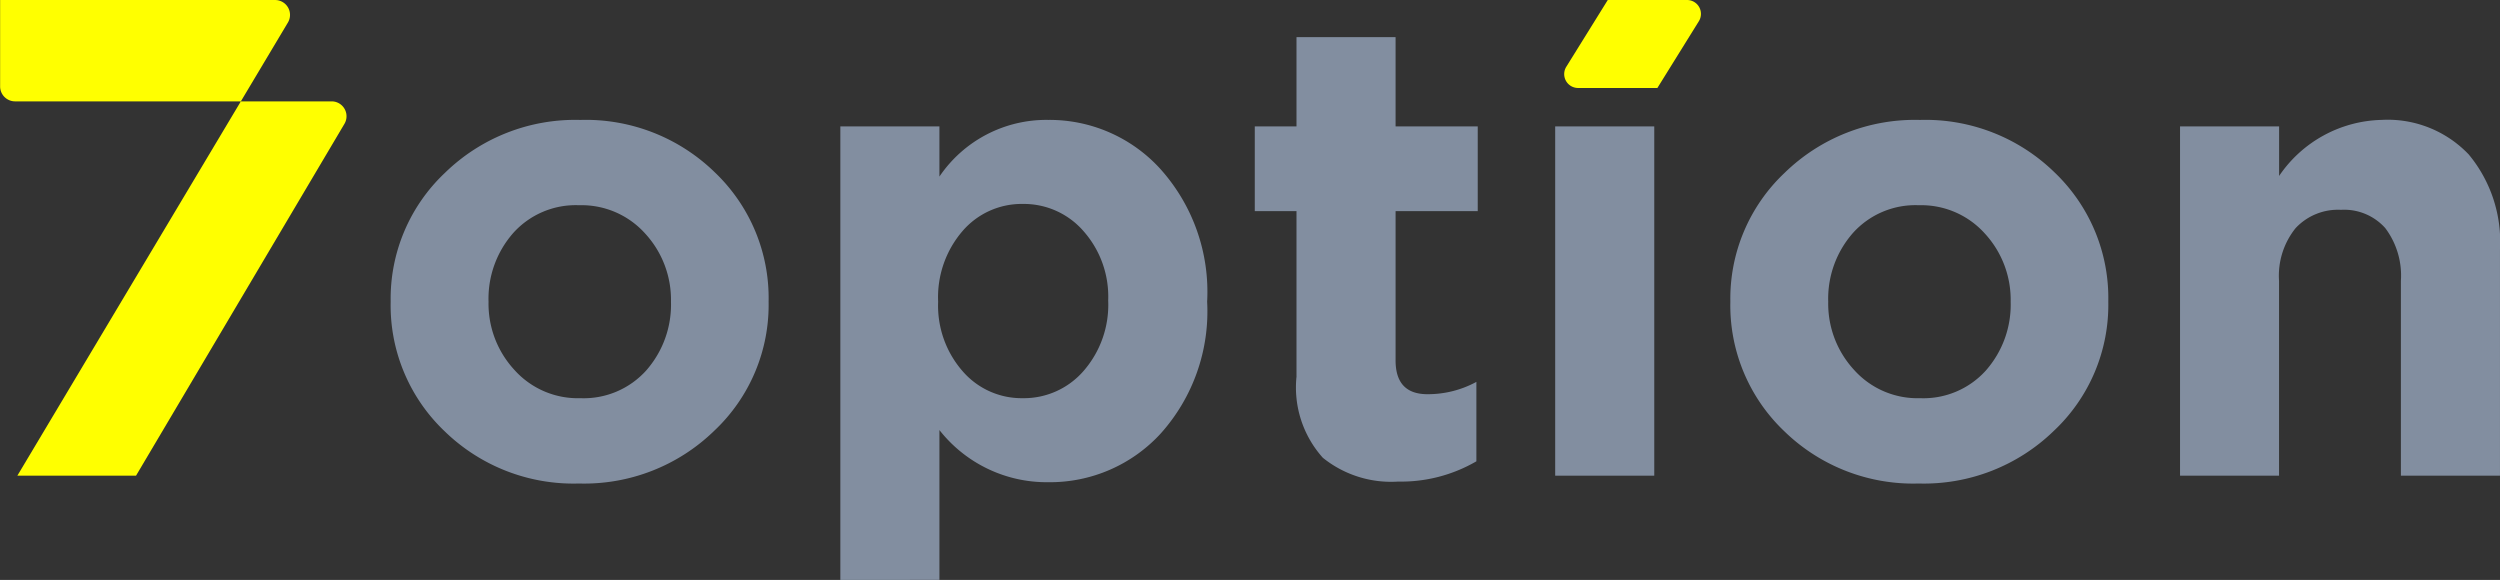 <svg xmlns="http://www.w3.org/2000/svg" width="103.457" height="24" viewBox="0 0 103.457 24">
  <rect x="0" y="0" width="103.457" height="24" fill="#333333" stroke="none"/>
  <g id="Group_469" data-name="Group 469" transform="translate(769.699 -1236.426)">
    <g id="Group_468" data-name="Group 468" transform="translate(-753.528 1237.963)">
      <g id="Group_467" data-name="Group 467">
        <path id="Path_175" data-name="Path 175" d="M-747.22,1252.078a7.718,7.718,0,0,1-5.6,2.184,7.646,7.646,0,0,1-5.567-2.17,7.183,7.183,0,0,1-2.225-5.354,7.153,7.153,0,0,1,2.252-5.338,7.716,7.716,0,0,1,5.594-2.184,7.649,7.649,0,0,1,5.569,2.17,7.184,7.184,0,0,1,2.225,5.352A7.15,7.15,0,0,1-747.22,1252.078Zm-5.542-1.347a3.479,3.479,0,0,0,2.725-1.147,4.125,4.125,0,0,0,1.025-2.846,4.05,4.05,0,0,0-1.066-2.818,3.534,3.534,0,0,0-2.737-1.174,3.473,3.473,0,0,0-2.723,1.147,4.114,4.114,0,0,0-1.024,2.844,4.036,4.036,0,0,0,1.065,2.818A3.521,3.521,0,0,0-752.762,1250.731Z" transform="translate(760.608 -1235.79)" fill="#828ea0"/>
        <path id="Path_176" data-name="Path 176" d="M-750.148,1258.253v-18.769h4.1v2.076a5.342,5.342,0,0,1,4.5-2.345,6.2,6.2,0,0,1,4.637,2.023,7.608,7.608,0,0,1,1.942,5.5,7.565,7.565,0,0,1-1.928,5.462,6.215,6.215,0,0,1-4.651,2.008,5.644,5.644,0,0,1-4.5-2.158v6.2Zm5.057-8.642a3.226,3.226,0,0,0,2.494,1.12,3.269,3.269,0,0,0,2.508-1.12,4.164,4.164,0,0,0,1.025-2.926,4.085,4.085,0,0,0-1.025-2.871,3.268,3.268,0,0,0-2.508-1.121,3.225,3.225,0,0,0-2.494,1.121,4.194,4.194,0,0,0-1.01,2.924A4.117,4.117,0,0,0-745.091,1249.611Z" transform="translate(768.753 -1235.79)" fill="#828ea0"/>
        <path id="Path_177" data-name="Path 177" d="M-734.574,1255.682a4.5,4.5,0,0,1-3.115-.985,4.355,4.355,0,0,1-1.09-3.357v-6.85h-1.727v-3.506h1.727v-3.694h4.1v3.694h3.4v3.506h-3.4v6.176q0,1.4,1.32,1.4a4.2,4.2,0,0,0,2.024-.51v3.287A6.2,6.2,0,0,1-734.574,1255.682Z" transform="translate(776.261 -1237.29)" fill="#828ea0"/>
        <path id="Path_178" data-name="Path 178" d="M-733.517,1253.821v-14.454h4.1v14.454Z" transform="translate(781.704 -1235.673)" fill="#828ea0"/>
        <path id="Path_179" data-name="Path 179" d="M-716.051,1252.078a7.719,7.719,0,0,1-5.6,2.184,7.646,7.646,0,0,1-5.567-2.17,7.183,7.183,0,0,1-2.225-5.354,7.152,7.152,0,0,1,2.252-5.338,7.716,7.716,0,0,1,5.594-2.184,7.65,7.65,0,0,1,5.569,2.17,7.184,7.184,0,0,1,2.225,5.352A7.15,7.15,0,0,1-716.051,1252.078Zm-5.542-1.347a3.478,3.478,0,0,0,2.725-1.147,4.124,4.124,0,0,0,1.025-2.846,4.05,4.05,0,0,0-1.066-2.818,3.534,3.534,0,0,0-2.737-1.174,3.472,3.472,0,0,0-2.723,1.147,4.114,4.114,0,0,0-1.024,2.844,4.037,4.037,0,0,0,1.065,2.818A3.521,3.521,0,0,0-721.593,1250.731Z" transform="translate(784.879 -1235.79)" fill="#828ea0"/>
        <path id="Path_180" data-name="Path 180" d="M-718.979,1253.938v-14.454h4.1v2.051a5.272,5.272,0,0,1,4.233-2.32,4.63,4.63,0,0,1,3.614,1.43,5.655,5.655,0,0,1,1.293,3.936v9.356h-4.1v-8.063a3.269,3.269,0,0,0-.647-2.182,2.28,2.28,0,0,0-1.834-.756,2.4,2.4,0,0,0-1.875.756,3.14,3.14,0,0,0-.687,2.182v8.063Z" transform="translate(793.024 -1235.79)" fill="#828ea0"/>
      </g>
    </g>
    <path id="Path_181" data-name="Path 181" d="M-757.781,1237.353l-11.2,18.758h4.911l8.625-14.56a.616.616,0,0,0-.532-.93h-13.1a.619.619,0,0,1-.617-.617v-3.577h11.387A.616.616,0,0,1-757.781,1237.353Z" transform="translate(0)" fill="#ff0"/>
    <path id="Path_182" data-name="Path 182" d="M-733.22,1239.188l1.716-2.762h3.282a.575.575,0,0,1,.487.879l-1.716,2.762h-3.282A.575.575,0,0,1-733.22,1239.188Z" transform="translate(28.339)" fill="#ff0"/>
  </g>
</svg>
